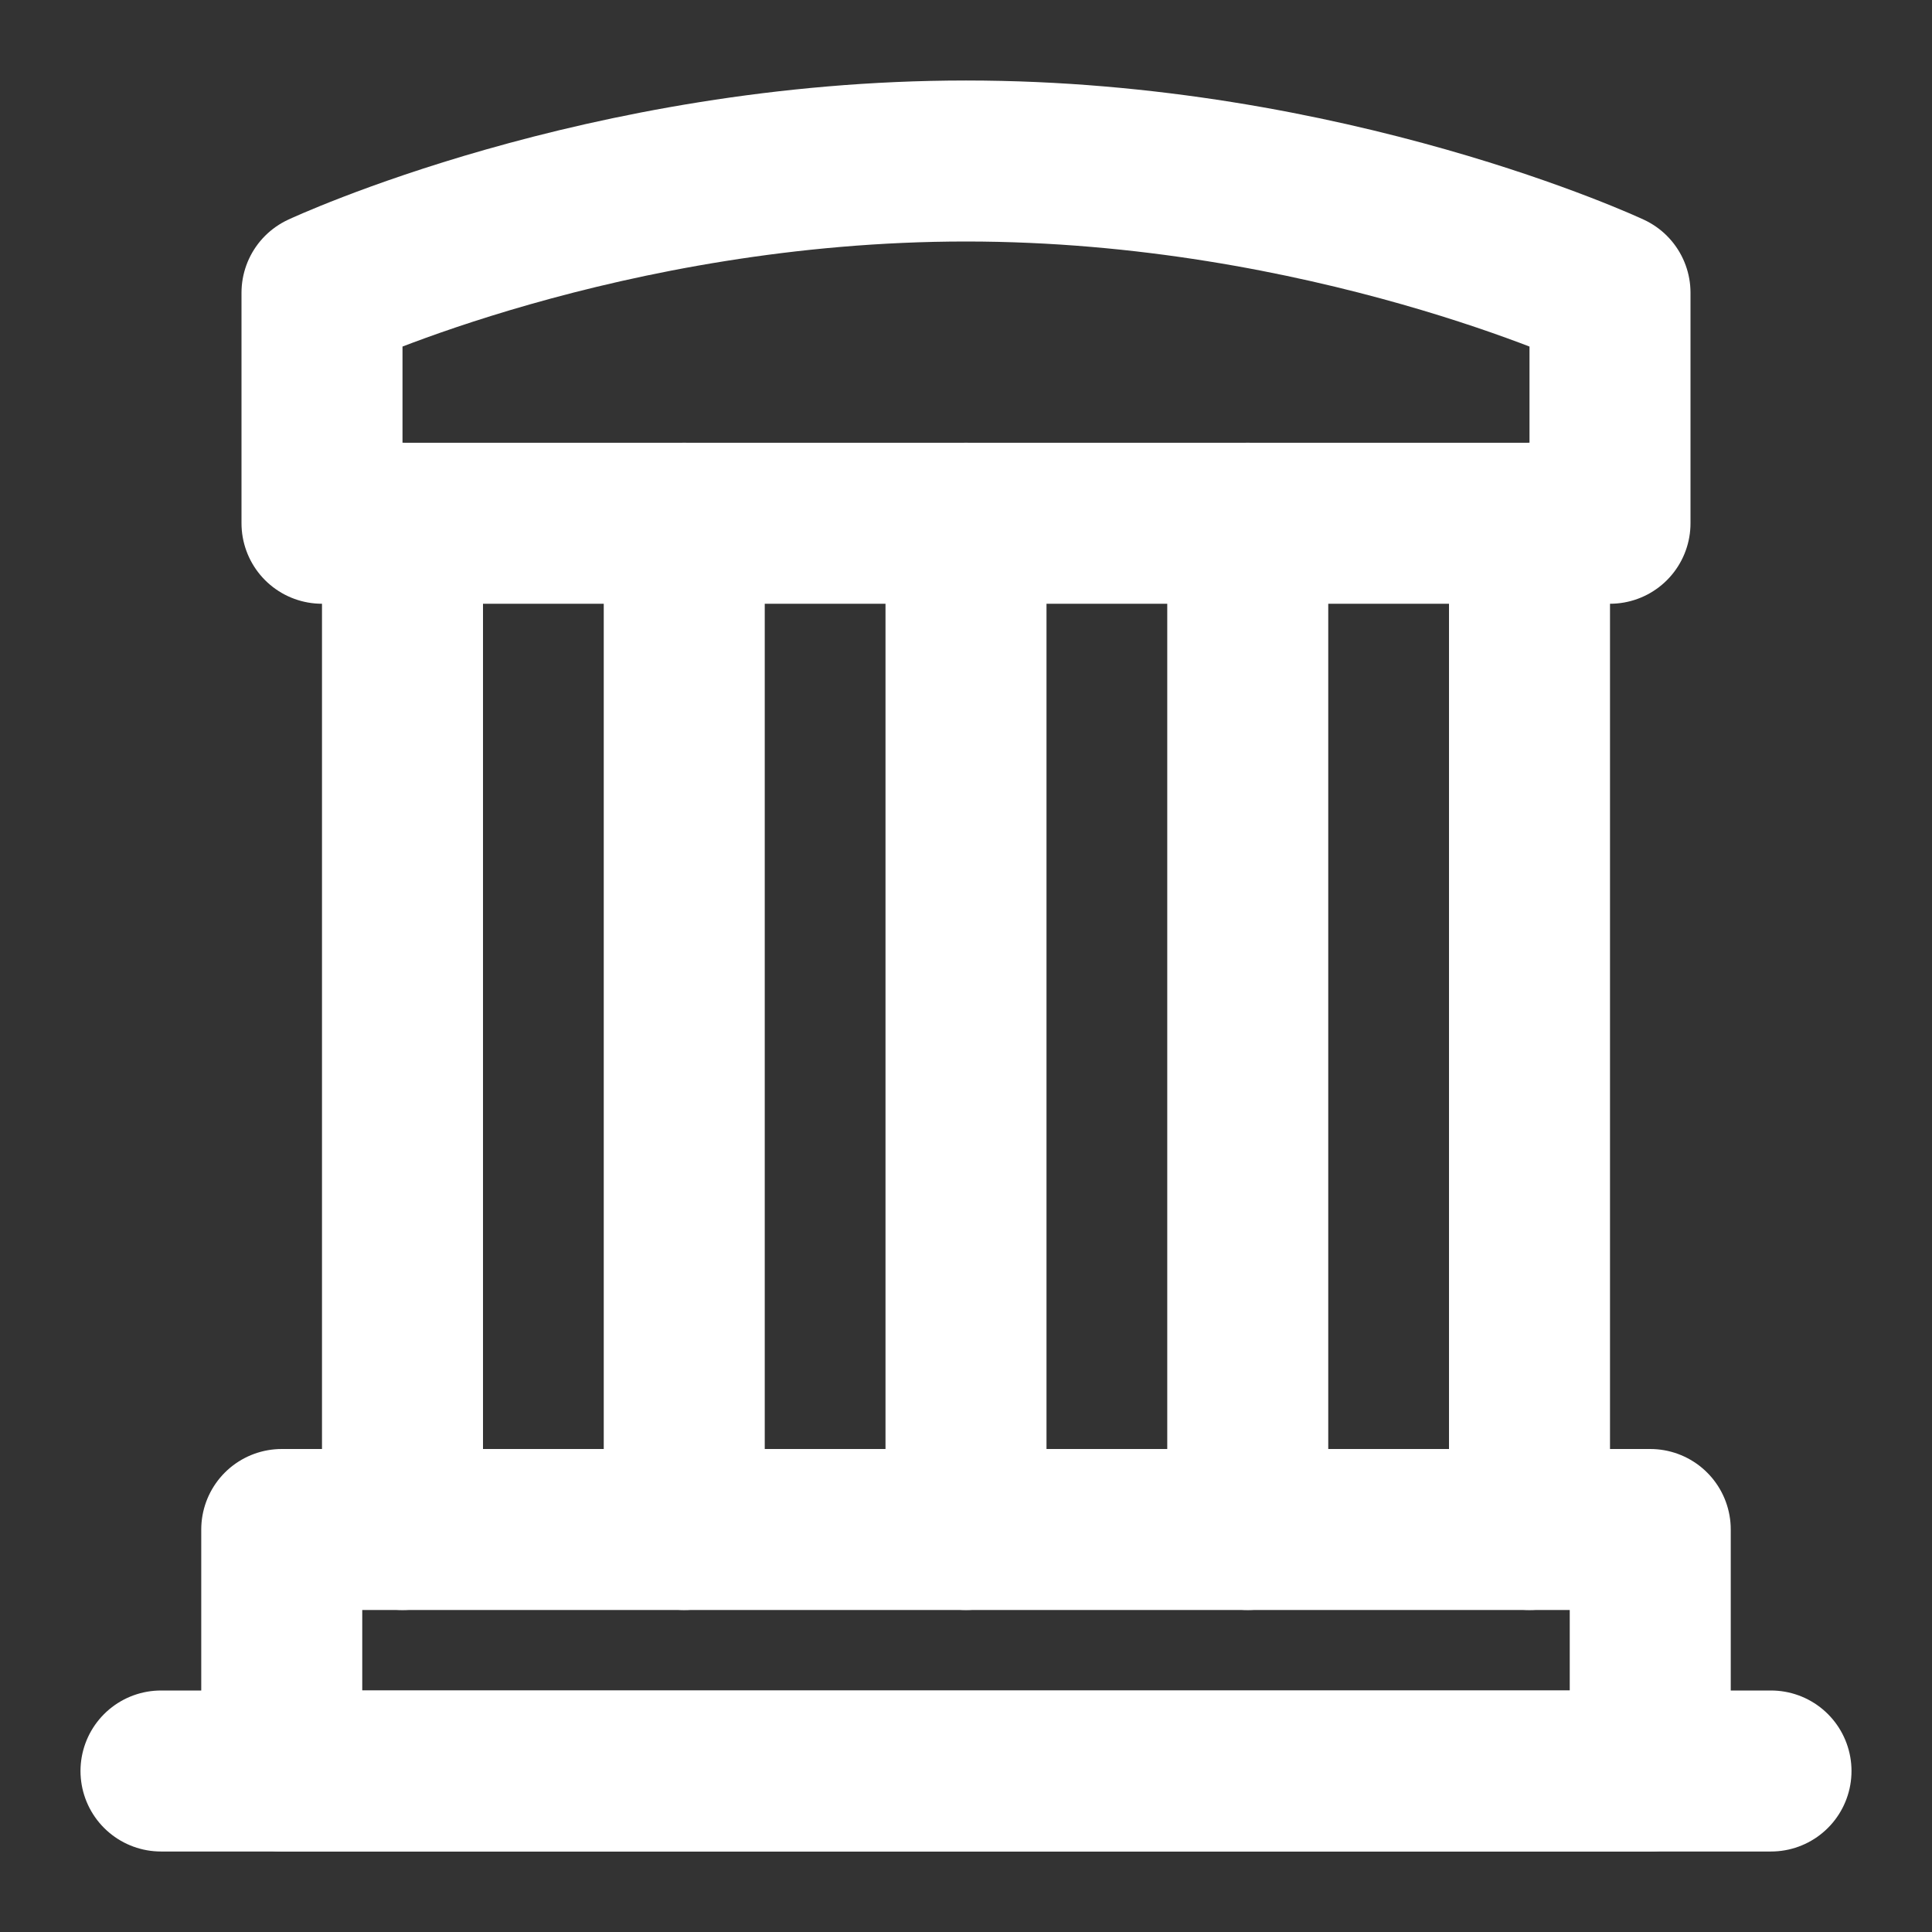 <?xml version="1.0" encoding="UTF-8"?><svg width="28" height="28" viewBox="0 0 48 48" fill="none" xmlns="http://www.w3.org/2000/svg"><rect x="0" y="0" width="48" height="48" fill="#333333" stroke="none"/><path d="M4 44H44" stroke="#ffffff" stroke-width="4" stroke-linecap="round" stroke-linejoin="round"/><path d="M8 7.273C8 7.273 15 4 24 4C33 4 40 7.273 40 7.273V13H8V7.273Z" fill="none" stroke="#ffffff" stroke-width="4" stroke-linejoin="round"/><path d="M10 13V38" stroke="#ffffff" stroke-width="4" stroke-linecap="round" stroke-linejoin="round"/><path d="M17 13V38" stroke="#ffffff" stroke-width="4" stroke-linecap="round" stroke-linejoin="round"/><path d="M24 13V38" stroke="#ffffff" stroke-width="4" stroke-linecap="round" stroke-linejoin="round"/><path d="M31 13V38" stroke="#ffffff" stroke-width="4" stroke-linecap="round" stroke-linejoin="round"/><path d="M38 13V38" stroke="#ffffff" stroke-width="4" stroke-linecap="round" stroke-linejoin="round"/><rect x="7" y="38" width="34" height="6" stroke="#ffffff" stroke-width="4" stroke-linejoin="round"/></svg>